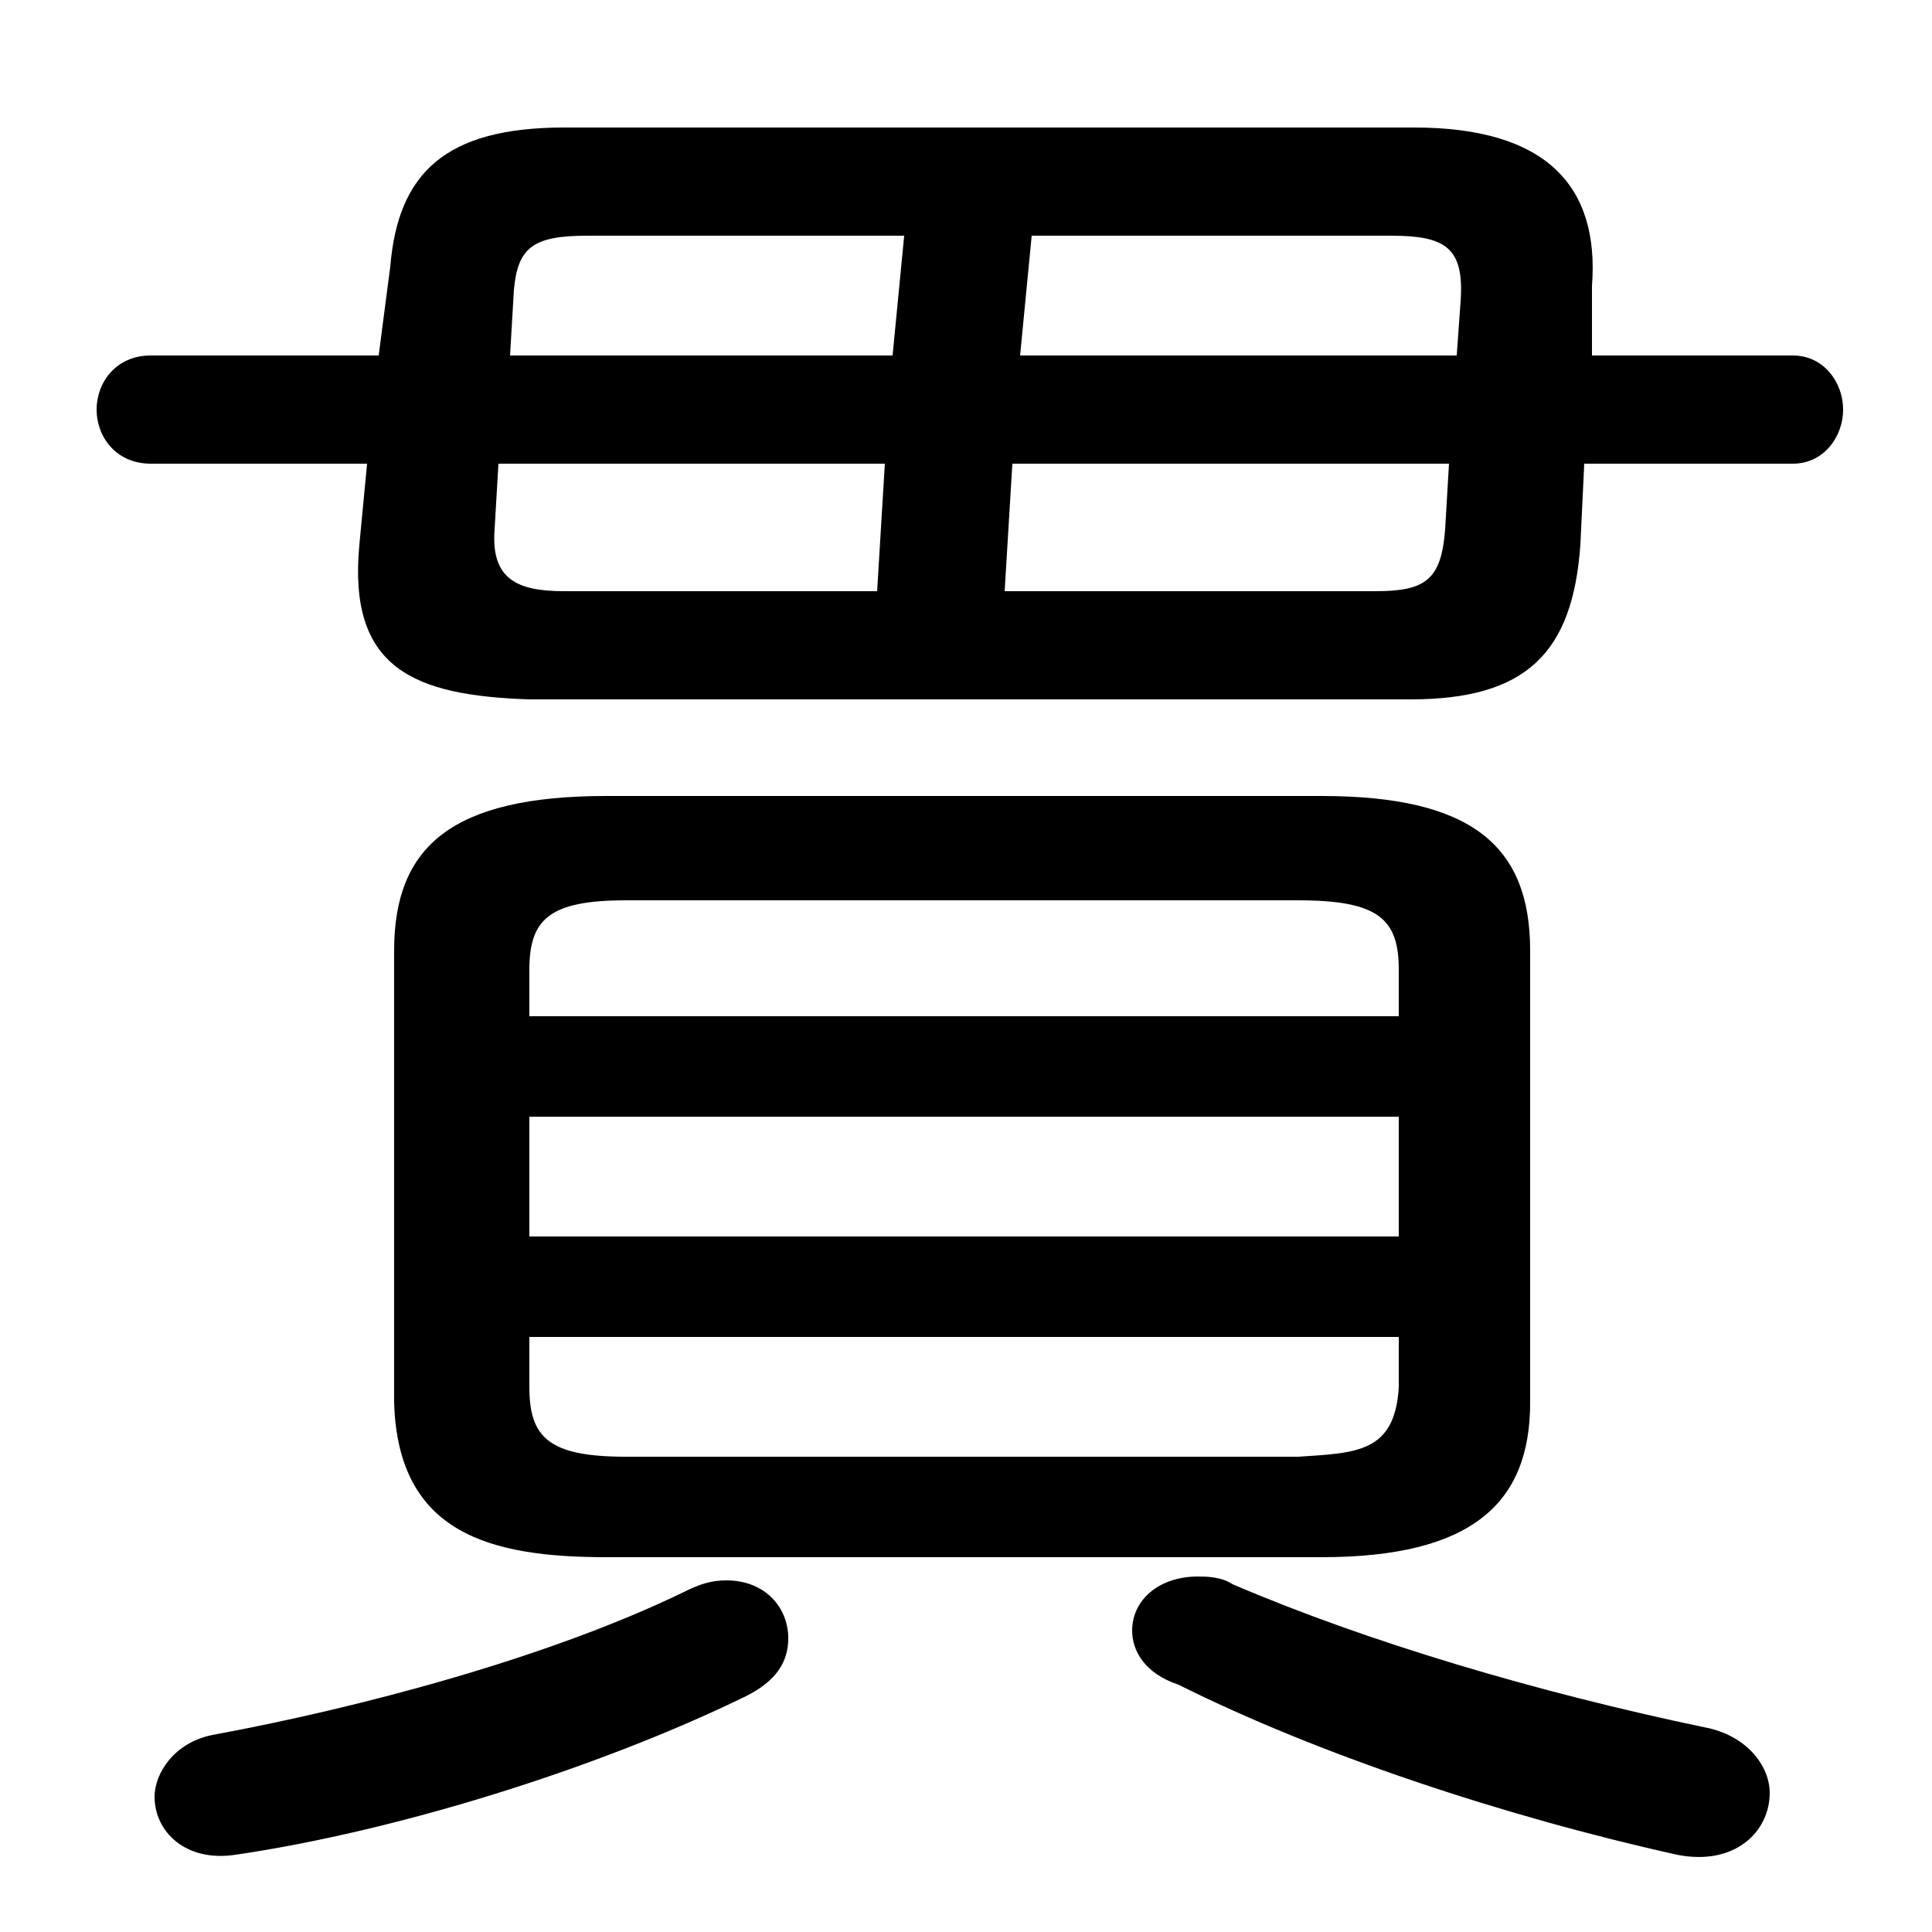 <svg xmlns="http://www.w3.org/2000/svg" viewBox="0 -44.0 50.0 50.0">
    <rect x="0" y="-44.0" width="50.0" height="50.0" fill="#808080" stroke="none"/>
    <g transform="scale(1, -1)">
        <!-- ボディの枠 -->
        <rect x="0" y="-6.0" width="50.0" height="50.0"
            stroke="white" fill="white"/>
        <!-- グリフ座標系の原点 -->
        <circle cx="0" cy="0" r="5" fill="white"/>
        <!-- グリフのアウトライン -->
        <g style="fill:black;stroke:#000000;stroke-width:0;stroke-linecap:round;stroke-linejoin:round;">
        <path d="M 36.5 25.9 C 39.5 25.9 40.7 27.1 40.9 29.9 L 41.0 32.0 L 46.4 32.0 C 47.2 32.0 47.7 32.7 47.7 33.4 C 47.7 34.1 47.2 34.8 46.4 34.8 L 41.2 34.8 L 41.2 36.6 C 41.4 39.2 40.0 40.7 36.6 40.7 L 14.6 40.7 C 11.5 40.7 10.3 39.5 10.1 37.1 L 9.8 34.8 L 3.9 34.8 C 3.0 34.8 2.5 34.1 2.5 33.4 C 2.5 32.7 3.0 32.0 3.9 32.0 L 9.5 32.0 L 9.3 29.9 C 9.0 26.7 10.7 26.0 13.7 25.9 Z M 26.2 32.0 L 37.5 32.0 L 37.4 30.3 C 37.3 29.0 36.9 28.7 35.6 28.7 L 26.0 28.7 Z M 22.9 32.0 L 22.7 28.7 L 14.6 28.7 C 13.4 28.7 12.7 29.0 12.8 30.3 L 12.9 32.0 Z M 26.7 37.9 L 36.0 37.9 C 37.4 37.9 37.9 37.6 37.8 36.2 L 37.7 34.8 L 26.4 34.8 Z M 23.4 37.9 L 23.1 34.8 L 13.2 34.8 L 13.3 36.5 C 13.4 37.6 13.8 37.9 15.2 37.9 Z M 34.2 3.7 C 38.1 3.7 39.6 5.1 39.6 7.7 L 39.6 19.4 C 39.6 22.1 38.1 23.4 34.2 23.4 L 15.7 23.4 C 11.7 23.4 10.2 22.1 10.2 19.4 L 10.2 7.7 C 10.3 4.3 12.7 3.7 15.7 3.7 Z M 16.2 6.3 C 14.2 6.3 13.7 6.8 13.7 8.1 L 13.7 9.4 L 36.2 9.4 L 36.2 8.1 C 36.1 6.4 35.1 6.4 33.6 6.3 Z M 13.7 15.1 L 36.2 15.1 L 36.2 12.0 L 13.7 12.0 Z M 36.2 17.7 L 13.7 17.7 L 13.7 18.9 C 13.7 20.2 14.2 20.7 16.2 20.7 L 33.6 20.7 C 35.7 20.7 36.2 20.2 36.2 18.9 Z M 17.7 2.8 C 14.2 1.1 9.3 -0.2 5.5 -0.9 C 4.5 -1.1 4.0 -1.9 4.0 -2.5 C 4.0 -3.4 4.8 -4.2 6.1 -4.0 C 10.2 -3.4 15.4 -1.8 19.3 0.1 C 20.1 0.5 20.4 1.0 20.4 1.6 C 20.4 2.4 19.8 3.1 18.8 3.1 C 18.4 3.1 18.1 3.0 17.7 2.8 Z M 31.9 3.0 C 31.6 3.2 31.2 3.2 31.0 3.2 C 30.0 3.2 29.3 2.6 29.3 1.8 C 29.3 1.3 29.6 0.7 30.5 0.4 C 34.1 -1.4 38.9 -3.0 43.4 -4.0 C 44.9 -4.3 45.8 -3.4 45.8 -2.4 C 45.8 -1.7 45.2 -0.9 44.1 -0.7 C 39.8 0.2 35.4 1.5 31.9 3.0 Z"/>
    </g>
    </g>
</svg>
